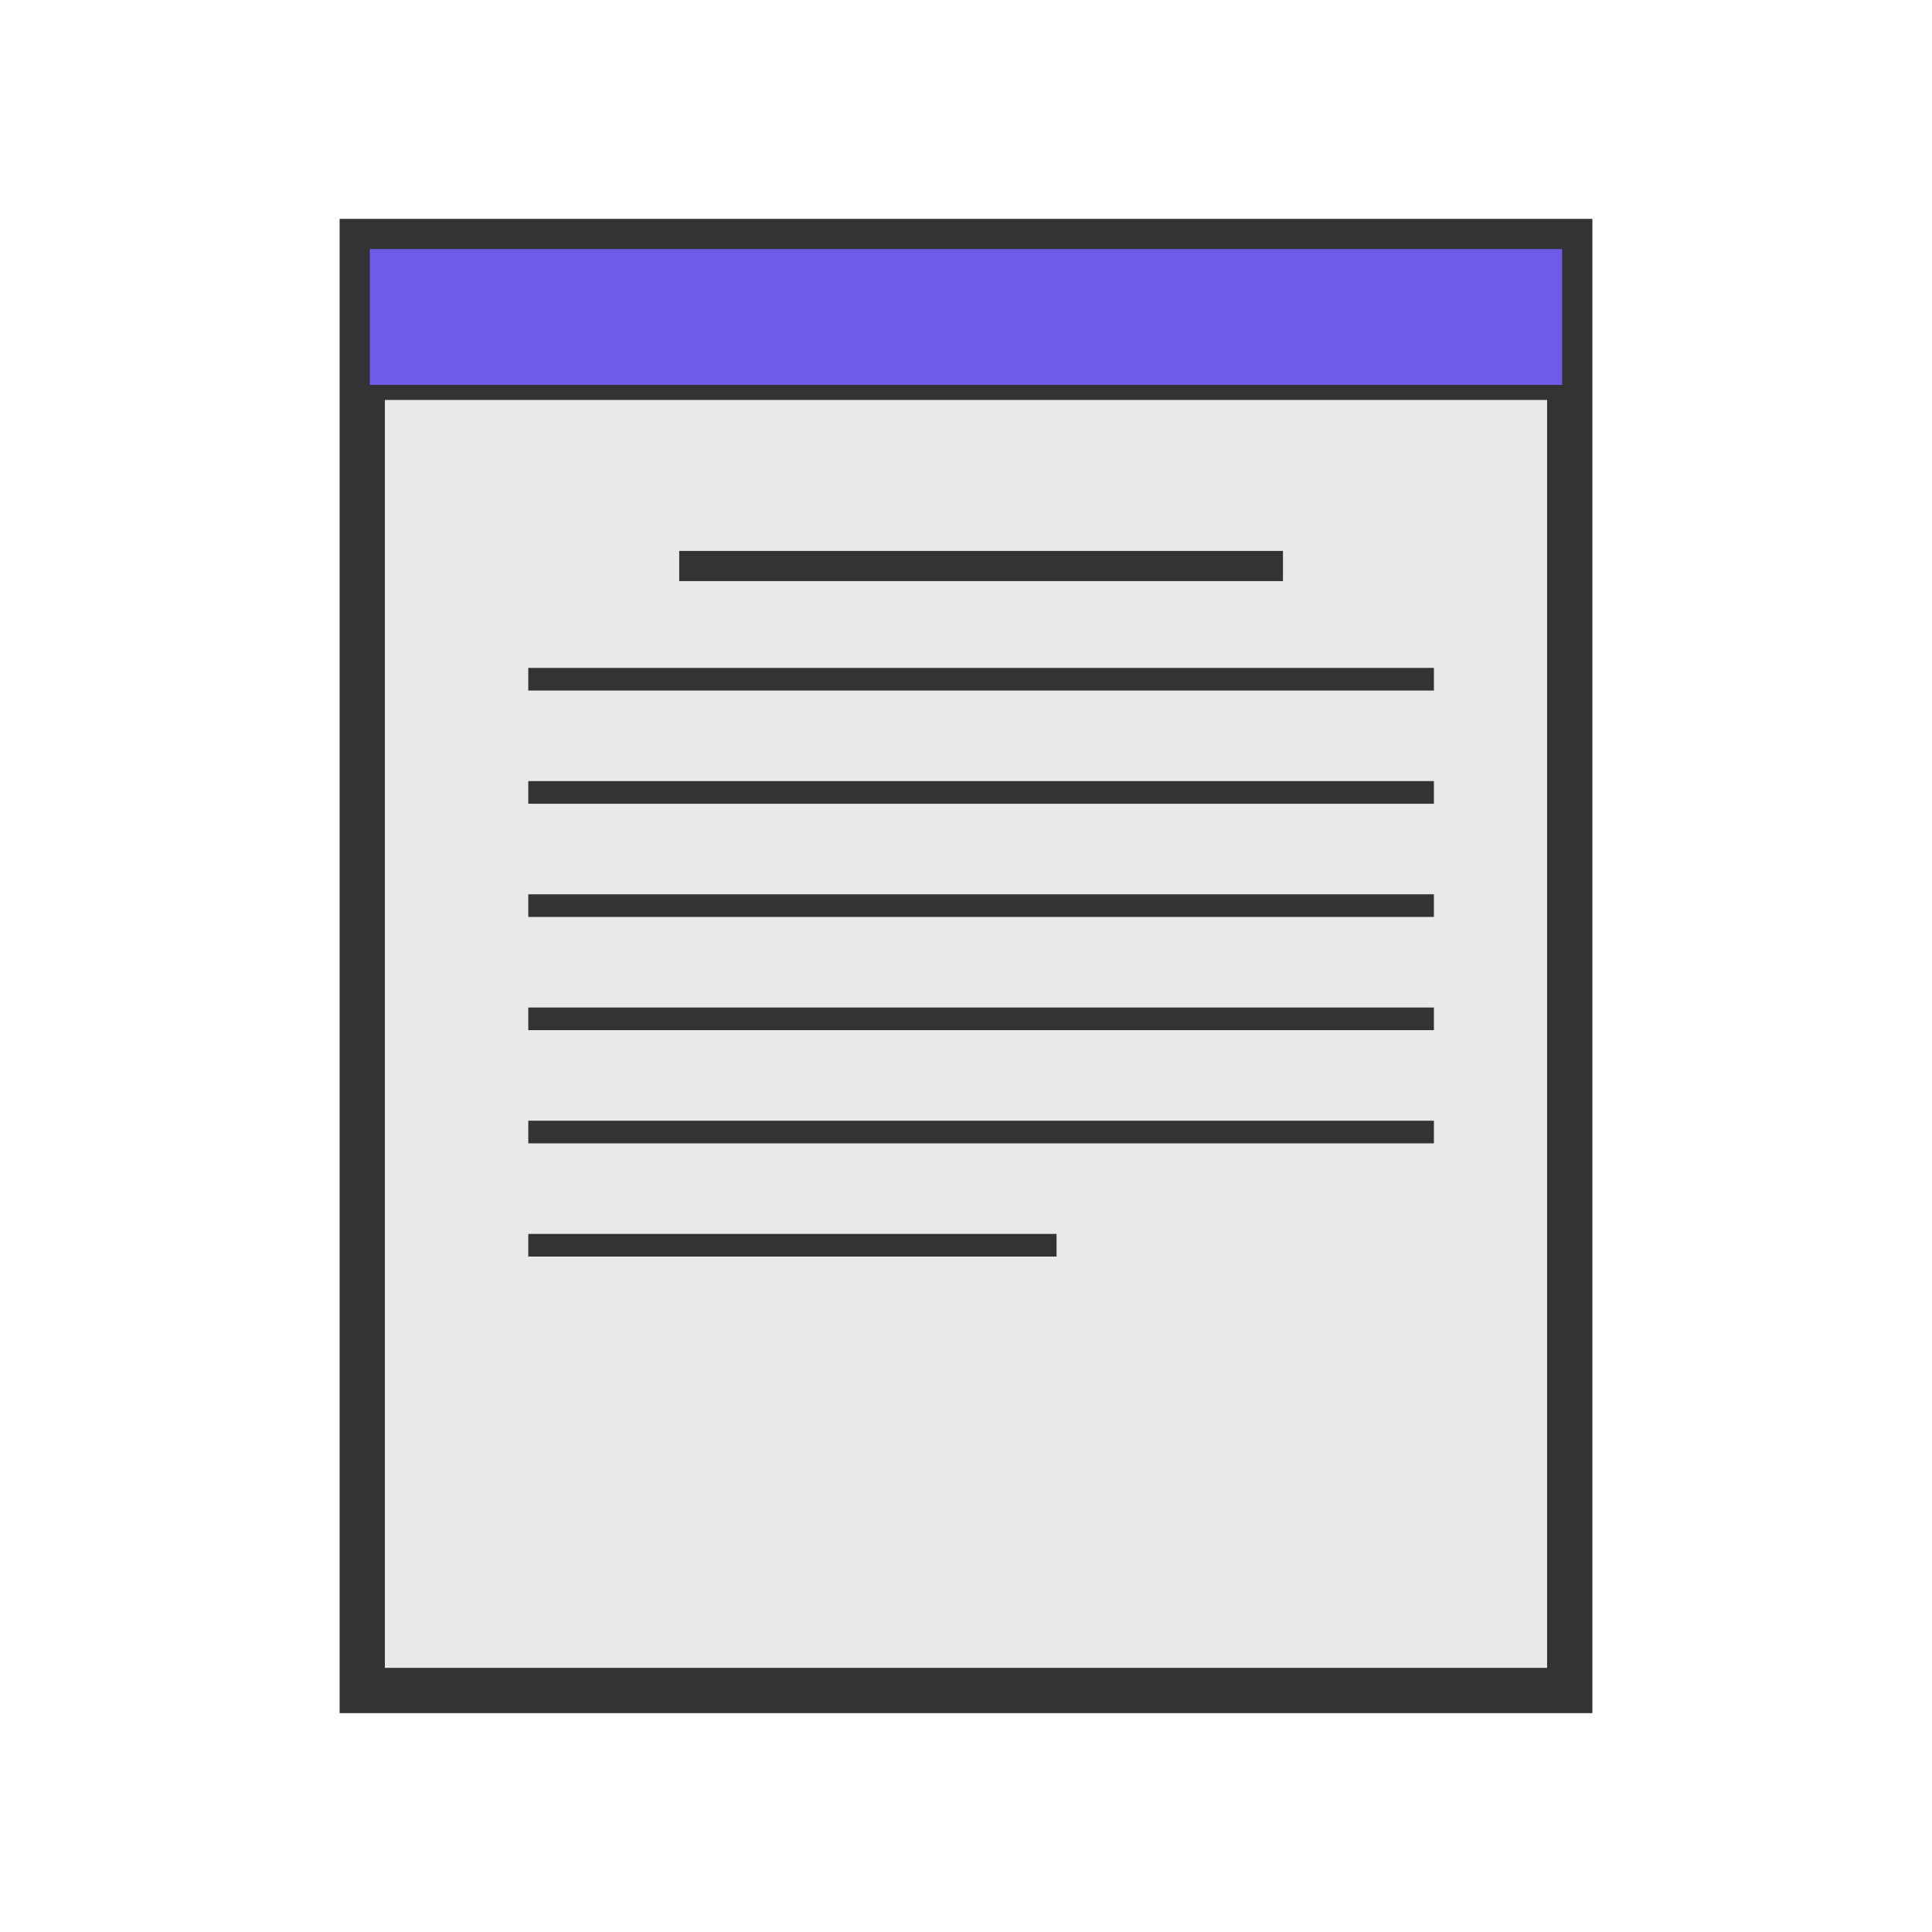 <?xml version="1.0" encoding="UTF-8"?>
<svg width="512" height="512" viewBox="0 0 512 512" xmlns="http://www.w3.org/2000/svg">
  <rect x="96" y="64" width="320" height="384" fill="#e9e9e9" stroke="#333" stroke-width="12"/>
  <rect x="96" y="64" width="320" height="40" fill="#6c5ce7" stroke="#333" stroke-width="4"/>
  <line x1="180" y1="150" x2="340" y2="150" stroke="#333" stroke-width="8"/>
  <line x1="140" y1="180" x2="380" y2="180" stroke="#333" stroke-width="6"/>
  <line x1="140" y1="210" x2="380" y2="210" stroke="#333" stroke-width="6"/>
  <line x1="140" y1="240" x2="380" y2="240" stroke="#333" stroke-width="6"/>
  <line x1="140" y1="270" x2="380" y2="270" stroke="#333" stroke-width="6"/>
  <line x1="140" y1="300" x2="380" y2="300" stroke="#333" stroke-width="6"/>
  <line x1="140" y1="330" x2="280" y2="330" stroke="#333" stroke-width="6"/>
</svg>